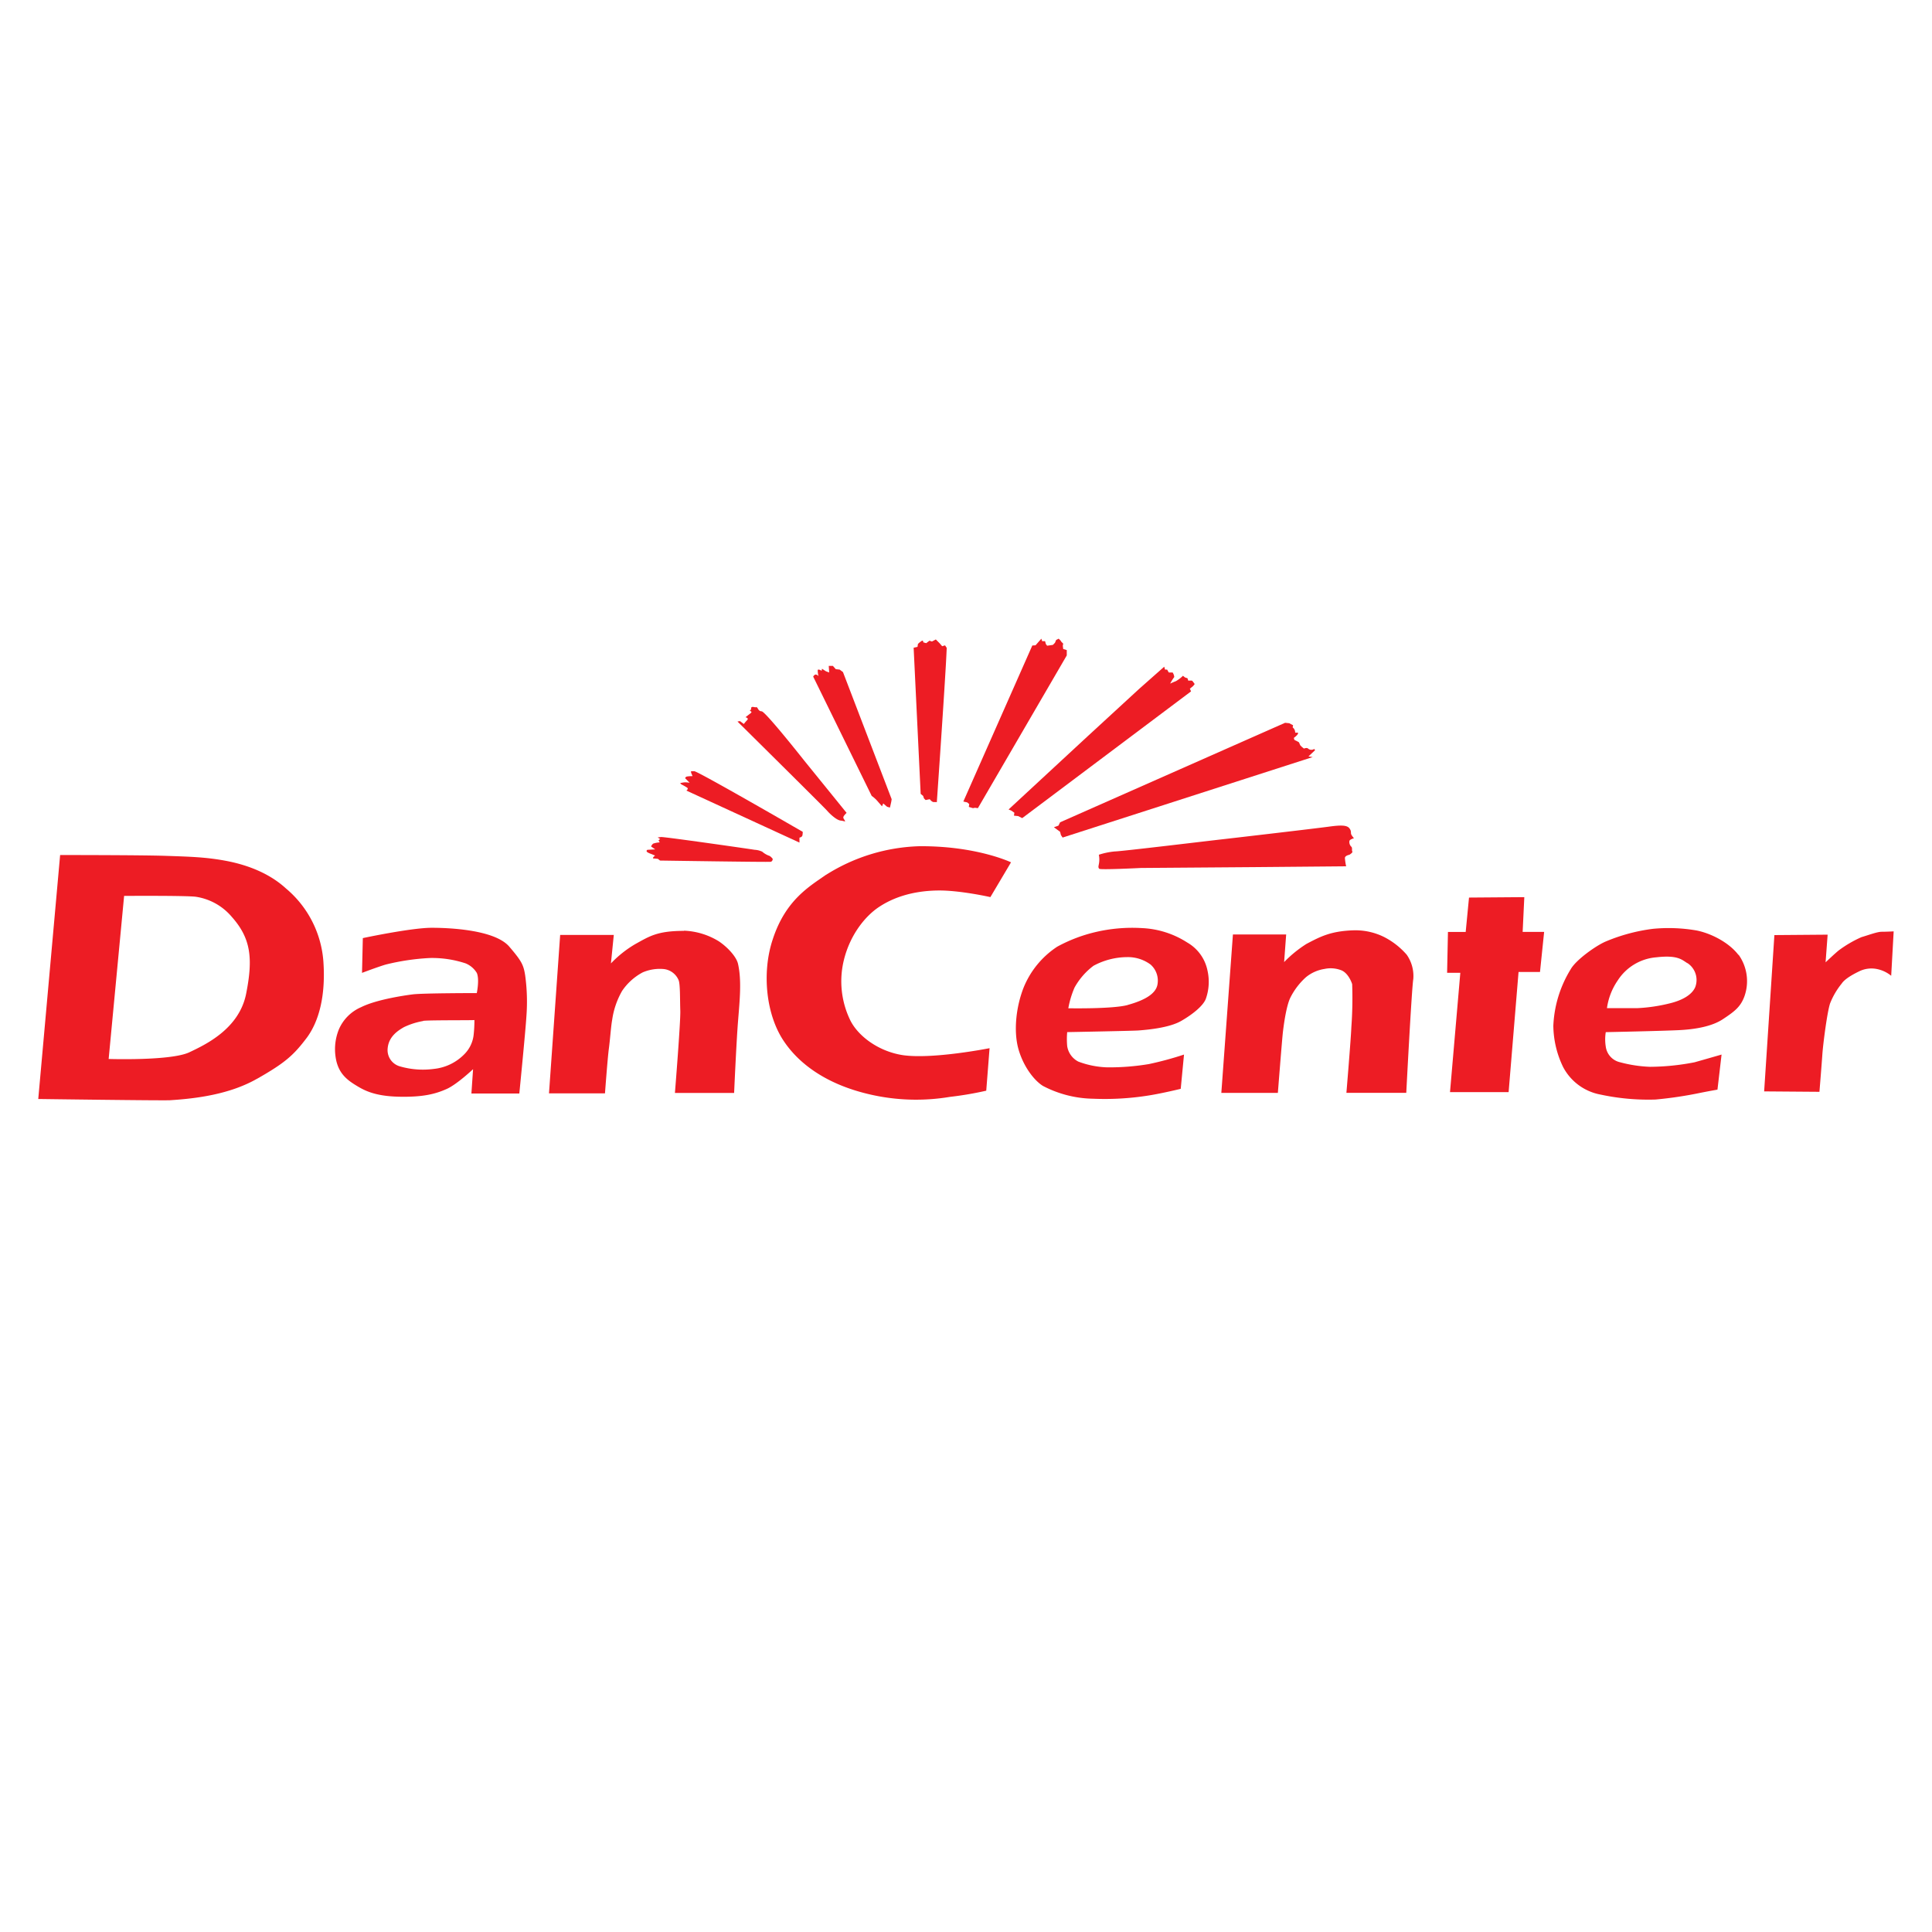 <svg xmlns="http://www.w3.org/2000/svg" viewBox="0 0 500 500"><title>Asset 15</title><g id="Layer_2" data-name="Layer 2"><g id="Layer_1-2" data-name="Layer 1"><rect width="500" height="500" style="fill:#fff"/><g id="g10"><g id="g12"><g id="g14"><g id="g20"><path id="path22" d="M489.44,252.53a8.51,8.51,0,0,0-3.52-1.71,7.2,7.2,0,0,0-4.49.43c-1.6.75-3.95,2-4.81,3.31a19.28,19.28,0,0,0-3,5.13c-.75,2.25-1.81,10.47-2,13.25s-.75,9.62-.75,9.62l-14.31-.11L459.21,242l13.78-.11-.53,7.16s2.35-2.24,3.42-3.1a30.26,30.26,0,0,1,5.87-3.42c1.82-.53,4.06-1.39,5.24-1.39s3.09-.1,3.09-.1Z" style="fill:#ed1c24"/></g><g id="g24"><path id="path26" d="M436.66,249.25c-1.39-.86-2.46-2.14-8-1.5a13.11,13.11,0,0,0-10,6,16.65,16.65,0,0,0-2.78,7.15h8a42.76,42.76,0,0,0,8.44-1.28c2.56-.64,5.45-1.92,6.41-4.16a5.24,5.24,0,0,0-2-6.2m13.24-2.14a11.76,11.76,0,0,1,1.5,10.69c-1,2.77-2.56,3.95-5.66,6-2.78,1.81-6.95,2.56-11.11,2.78s-19.13.53-19.13.53a11.72,11.72,0,0,0,0,3.74,4.8,4.8,0,0,0,3.74,4.06,34.75,34.75,0,0,0,7.69,1.17,61.89,61.89,0,0,0,11.54-1.17c2.67-.75,7-2,7-2l-1.06,9.08s-1.93.32-4.6.86a103.06,103.06,0,0,1-11.43,1.7,58.88,58.88,0,0,1-14.21-1.28,13.75,13.75,0,0,1-9.72-7.16A25.12,25.12,0,0,1,402,265.49a30.33,30.33,0,0,1,4.49-14.64c1.39-2.46,6.52-6.09,9-7.16a46.3,46.3,0,0,1,12.29-3.31,42.35,42.35,0,0,1,11.32.43c3.74.75,8.34,3.1,10.79,6.3" style="fill:#ed1c24"/></g><g id="g28"><path id="path30" d="M380.18,232.29l14.31-.11-.43,9h5.56l-1.07,10.37H393l-2.57,31.09H375.26l2.67-30.88h-3.42l.22-10.58h4.59Z" style="fill:#ed1c24"/></g><g id="g32"><path id="path34" d="M363.94,282.82H348.45s1.17-14,1.28-17a103.5,103.5,0,0,0,.21-11.11c-.21-.74-1.17-3-2.88-3.63a7.59,7.59,0,0,0-4.27-.32,9.92,9.92,0,0,0-4.81,2.14,17.9,17.9,0,0,0-4.06,5.34c-1.07,2.24-1.71,7.16-1.92,9s-1.29,15.6-1.29,15.6H316.08l3-41h13.78l-.53,7.15a31.14,31.14,0,0,1,5.77-4.7c3.63-1.92,6.3-3.31,12.07-3.52a16.7,16.7,0,0,1,8,1.71,19.57,19.57,0,0,1,5.88,4.59,9.6,9.6,0,0,1,1.71,6.3c-.43,2.57-1.82,29.49-1.82,29.49" style="fill:#ed1c24"/></g><g id="g36"><path id="path38" d="M339.72,195.93,275,216.76l-.43-.64-.22-.85-1.6-1.18,1.18-.42.42-.86,58.23-25.75,1.07.11,1,.53-.11.54.22.21a1.57,1.57,0,0,1,.42,1c0,.43.75-.1.75.32s-1.07,1.18-1.07,1.18,0,.53.32.64a6.8,6.8,0,0,1,1,.53l.32.75.42.43.54.43s.75-.32,1.07,0a1.29,1.29,0,0,0,.85.32,1.45,1.45,0,0,0,.75-.22l.21.32-1.71,1.61Z" style="fill:#ed1c24"/></g><g id="g40"><path id="path42" d="M307.92,178.18l.32.75-43.69,32.8-1.07-.53-1.07-.11.11-.75-.75-.53-.75-.32,20.52-19,13.24-12.18,6.52-5.77.21.75h.54l.43.75h1a2.66,2.66,0,0,1,.42,1.17,12.16,12.16,0,0,0-1.06,1.71s.64-.32,1.49-.64a8.81,8.81,0,0,0,1.82-1.39l.53.43.64.21.22.64a3.07,3.07,0,0,1,1,0,9.87,9.87,0,0,1,.64.86,4.25,4.25,0,0,1-.54.64c-.42.32-.64.53-.64.53" style="fill:#ed1c24"/></g><g id="g44"><path id="path46" d="M303.87,175.32v0" style="fill:#ed1c24"/></g><g id="g48"><path id="path50" d="M276.08,168.24v1.38l-23,39.53-.75-.1-.53.1-1.07-.32.11-.74-.53-.43-1-.22,17.85-40.38L268,167l1.5-1.71.21.64h.75l.21.75.32.43,1.5-.21.53-.54.32-.75.65-.32.53.54.11.21.53.54-.11.53.11.85Z" style="fill:#ed1c24"/></g><g id="g52"><path id="path54" d="M242.33,207.58h-.65c-.53,0-1.06-.75-1.06-.75l-1.07.22-.43-.43-.21-.64-.64-.53-1.82-37.82,1-.22.11-.75a5.37,5.37,0,0,1,1.07-.85c.32-.11.32.43.32.43l.75.21.85-.64.64.21,1-.53,1,1,.64.75.75-.22.43.65s-.11,2.77-.32,6.08c-.64,10.9-2.24,33.87-2.24,33.87" style="fill:#ed1c24"/></g><g id="g56"><path id="path58" d="M230.32,209l-.74-.21-1-.86-.32.75s-1-1.17-1.49-1.71a9.47,9.47,0,0,0-1.18-1L210.45,175.1s.32-.53.64-.53a1.09,1.09,0,0,1,.75.43,5.7,5.7,0,0,1-.21-1.61c.21-.32,1,.22,1,.22l.11-.54,1,.65.85.32-.11-1.71h1.07l.75.85,1,.11.86.64,12.6,32.9-.1.65Z" style="fill:#ed1c24"/></g><g id="g60"><path id="path62" d="M218.32,211.3c-.21.43.11.64.32,1.07s0,.11-1.07,0-2.78-1.71-3.52-2.57-23.19-23.07-23.19-23.07l.64-.11,1,.75a10.92,10.92,0,0,1,.86-1c.53-.54-.43-.75-.43-.75s.54-.43,1.28-1-.32-.54-.1-.75c.53-.43.1-.64.42-.85s.75.1,1.18,0,.43,1.06,1.39,1.06,11,12.72,11,12.72l11,13.57a5.94,5.94,0,0,0-.75.85" style="fill:#ed1c24"/></g><g id="g64"><path id="path66" d="M207.65,216.24c-.11.43-.75.54-.75.54v1.28L177.63,204.6s.64-.43.21-.75a14.13,14.13,0,0,0-1.5-.85l-.32-.33a7.77,7.77,0,0,1,1.29-.21,10.88,10.88,0,0,1,1.17.11l-.75-.75-.42-.43a.69.69,0,0,1,.42-.42,9.19,9.19,0,0,1,1.5-.11l-.32-.75-.11-.43s-.1-.1.86-.1,28.09,15.7,28.09,15.7a5,5,0,0,1-.1,1" style="fill:#ed1c24"/></g><g id="g68"><path id="path70" d="M197.2,220.36a5.67,5.67,0,0,0,1.71,1.06c.54.11,1.07.86,1.07.86s0,.64-.53.75-28.64-.32-28.64-.32l-.53-.43a10.88,10.88,0,0,0-1.17-.11c-.43-.1.42-.75.42-.75l-1-.42s-1-.32-1.17-.64a.33.33,0,0,1,.21-.43l2-.11-1.07-.75a1.82,1.82,0,0,1,.54-.74,6.23,6.23,0,0,1,1.7-.32l-.32-.54.43-.32-.64-.43s.11,0,.86-.1,23.71,3.2,24.25,3.31a5.06,5.06,0,0,1,1.81.43" style="fill:#ed1c24"/></g><g id="g72"><path id="path74" d="M177,240.86a18.5,18.5,0,0,1,9.08,2.78c2.35,1.6,4.49,4,4.91,5.77,1,4.38.43,9.61,0,15.06s-1,18.38-1,18.38H174.67s1.49-18.48,1.39-21.26,0-6.84-.43-7.91a4.74,4.74,0,0,0-3.74-2.88,11.27,11.27,0,0,0-5.56.85,14.8,14.8,0,0,0-5.34,4.81,21,21,0,0,0-2.56,7.48c-.32,1.71-.54,5.13-.86,7.48s-1,11.54-1,11.54H142.08l2.89-41h13.88l-.74,7.37a28.71,28.71,0,0,1,6.3-5c3.63-2,5.66-3.42,12.61-3.42" style="fill:#ed1c24"/></g><g id="g76"><path id="path78" d="M109.51,264.24a19,19,0,0,0-5,1.6c-1.28.75-3.85,2.25-4.17,5.35a4.37,4.37,0,0,0,3.21,4.8,21.34,21.34,0,0,0,8.76.64,12.86,12.86,0,0,0,7.9-3.84,8.41,8.41,0,0,0,2.35-4.81,34.09,34.09,0,0,0,.22-4c-.11.1-11.44,0-13.25.21M134.4,283H122l.43-6.3s-4.17,3.95-6.84,5.13-5.77,2.14-12.29,2-9.19-1.71-11.43-3.1-4.06-3-4.81-6.09a13.66,13.66,0,0,1,.64-8.23,11,11,0,0,1,5.77-5.76c3.85-1.93,10.9-3,13.46-3.32,2.89-.32,16.46-.32,16.46-.32s.75-3.52,0-5.23a6.09,6.09,0,0,0-2.89-2.46,27.68,27.68,0,0,0-9.19-1.39,59.25,59.25,0,0,0-11.53,1.71c-2.14.64-6.09,2.14-6.09,2.14l.21-9s12.5-2.67,17.84-2.67c4.17,0,16.13.43,20,4.81,3.31,3.85,3.74,4.81,4.17,7.48a50.2,50.2,0,0,1,.32,10.68C136,266.91,134.4,283,134.4,283" style="fill:#ed1c24"/></g><g id="g80"><path id="path82" d="M60,237.3a15.12,15.12,0,0,0-9.4-5.23c-2.88-.32-18.48-.21-18.48-.21l-4,42.2s16,.53,20.84-1.71c4.06-1.93,12.92-6,14.74-15.17S64.94,242.86,60,237.3m6.52,41.88c-7,4-15.6,5.13-22.54,5.56-2.35.11-34.08-.32-34.08-.32l5.66-63.14s21,0,27.24.21,10.47.32,15.6,1.28C65,224,70.28,226.51,74,229.93a27.22,27.22,0,0,1,9.72,19.34c.53,8.55-1.18,15-4.27,19.23C76.05,273,73.91,275,66.54,279.18" style="fill:#ed1c24"/></g><g id="g84"><path id="path86" d="M213.79,226.4A47.76,47.76,0,0,1,237.93,219c14.86-.1,23.72,4.17,23.72,4.17l-5.34,9s-8-1.81-13.67-1.71c-6.73.11-11.65,1.93-15.18,4.28s-7.47,7.15-9.08,13.78a23.06,23.06,0,0,0,1.5,15.17c1.92,4.27,7.37,8.44,13.89,9.4,7.8,1.07,22.33-1.82,22.33-1.82l-.86,11a87.09,87.09,0,0,1-9.4,1.6,53,53,0,0,1-20.73-.64c-12.07-2.78-18.69-8.55-22.11-13.57-4.81-6.94-5.88-18.05-3-26.6,3.31-10.15,9.51-13.67,13.78-16.67" style="fill:#ed1c24"/></g><g id="g88"><path id="path90" d="M291.88,260.07c4.28-1.18,7.38-2.88,7.7-5.45a5.53,5.53,0,0,0-1.82-5,9.87,9.87,0,0,0-6-1.92,18.55,18.55,0,0,0-8.76,2.24,17.84,17.84,0,0,0-4.92,5.66,24.24,24.24,0,0,0-1.6,5.34s11.54.22,15.38-.85M273.61,245a39.49,39.49,0,0,1,9.73-3.74,41.55,41.55,0,0,1,12.18-1.07,23.53,23.53,0,0,1,11.75,3.74,10.84,10.84,0,0,1,5.23,7.26,13.19,13.19,0,0,1-.42,7.27c-.65,1.81-3.42,4.06-6.41,5.77s-8.23,2.24-11,2.45c-1.17.11-18.48.43-18.48.43a19.5,19.5,0,0,0,0,3.63,5.42,5.42,0,0,0,2.88,4,23.2,23.2,0,0,0,7.48,1.49,62.07,62.07,0,0,0,10.79-.85,85,85,0,0,0,9.08-2.46l-.85,8.87s-4.81,1.17-8.23,1.71a71.84,71.84,0,0,1-14.42.85,28.94,28.94,0,0,1-13-3.31c-2.25-1.39-5-4.91-6.31-9.4s-.75-10.79,1.28-16A23,23,0,0,1,273.61,245" style="fill:#ed1c24"/></g><g id="g92"><path id="path94" d="M284.37,221.21a18.67,18.67,0,0,1,4.17-.86c1.5,0,24.47-2.77,27.35-3.09s24.89-2.89,28-3.32,4.7-.42,5.34.43.22,1.18.54,1.71.64.85.64.85-1.18.33-1.18.75a1.67,1.67,0,0,0,.43,1.39c.43.32.11,1,.32,1.28s-.75.86-.75.86-1.17.21-1.17.85a15.71,15.71,0,0,0,.32,2.14l-23.83.21-29.27.22s-10.47.53-10.79.21-.21-.64-.11-1.17a6.15,6.15,0,0,0,0-2.46" style="fill:#ed1c24"/></g></g></g></g></g></g></svg>